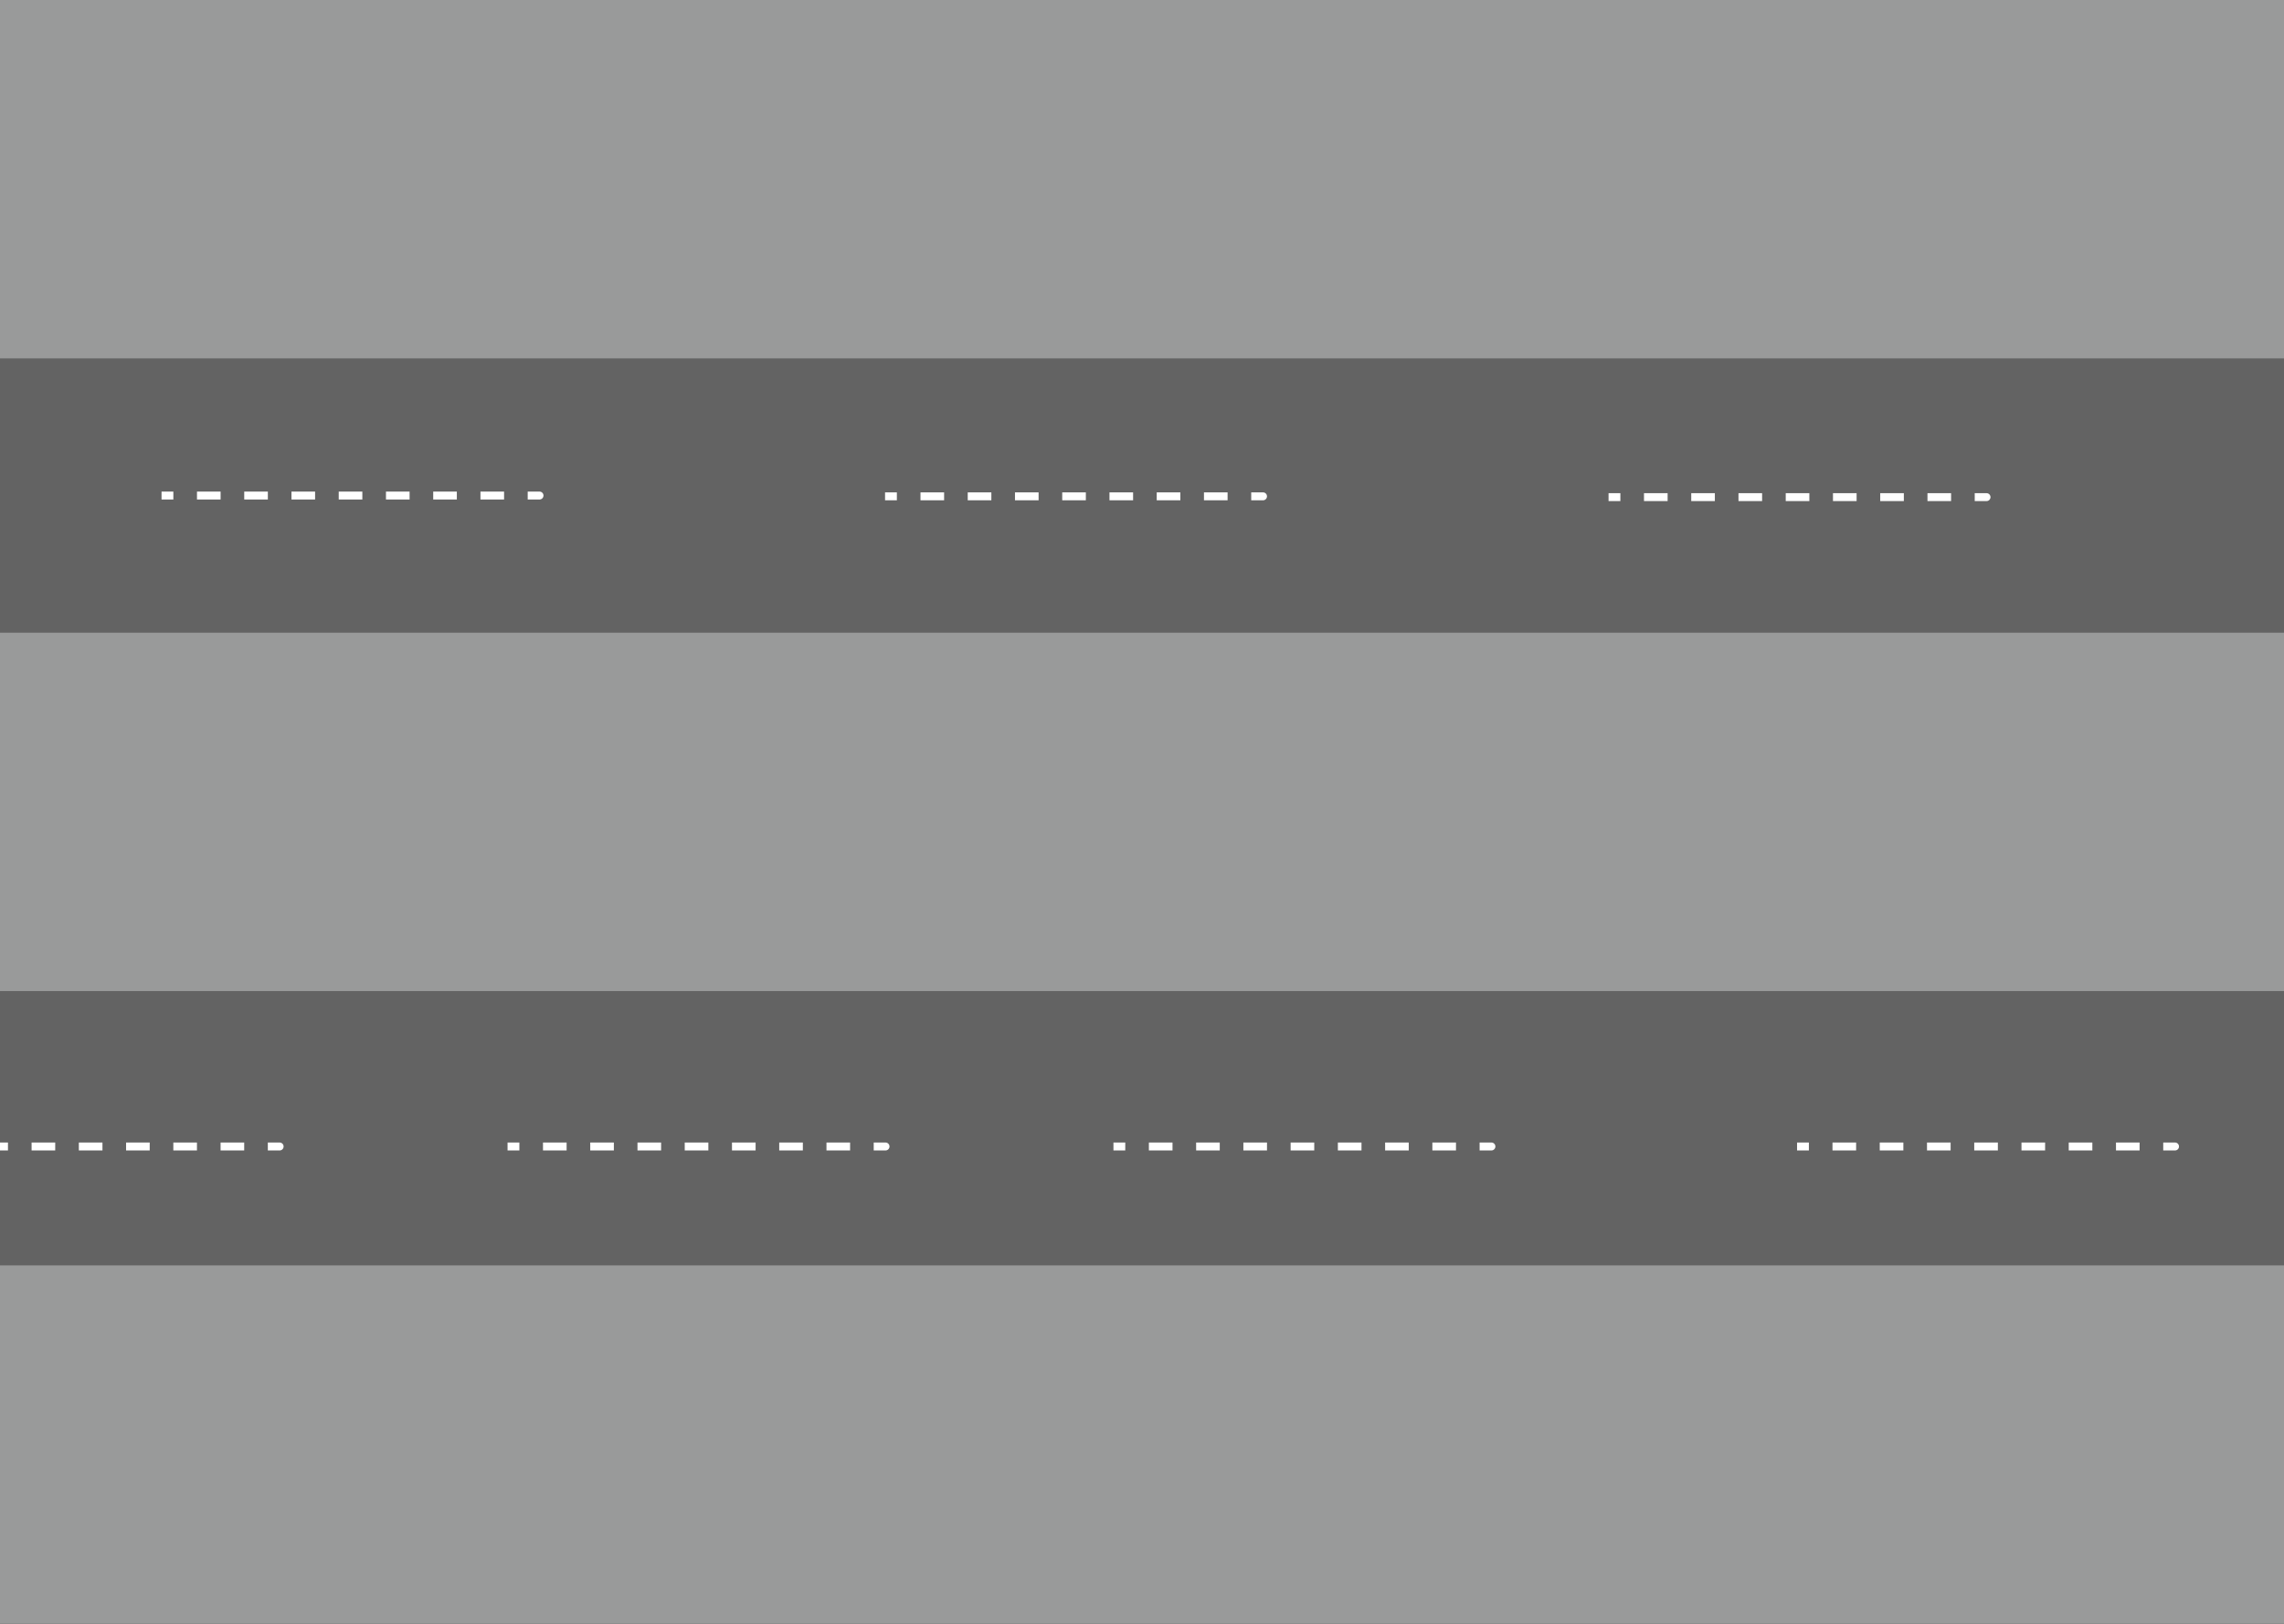 <svg width="1440" height="1024" viewBox="0 0 1440 1024" fill="none" xmlns="http://www.w3.org/2000/svg">
<rect x="0" y="0" width="1440" height="1024" fill="#333333" stroke="none"/>
<g clip-path="url(#clip0_404_2)">
<rect width="1440" height="1024" fill="#636363"/>
<rect width="1440" height="226" fill="#999A9A"/>
<rect y="399" width="1440" height="226" fill="#999A9A"/>
<rect y="798" width="1440" height="226" fill="#999A9A"/>
<path d="M340.152 315C341.533 315 342.652 313.881 342.652 312.5C342.652 311.119 341.533 310 340.152 310V315ZM101.85 315H109.297V310H101.85V315ZM124.19 315H139.084V310H124.19V315ZM153.978 315H168.872V310H153.978V315ZM183.766 315H198.66V310H183.766V315ZM213.554 315H228.448V310H213.554V315ZM243.342 315H258.236V310H243.342V315ZM273.129 315H288.023V310H273.129V315ZM302.917 315H317.811V310H302.917V315ZM332.705 315H340.152V310H332.705V315Z" fill="white"/>
<path d="M796.302 315.5C797.683 315.5 798.802 314.381 798.802 313C798.802 311.619 797.683 310.5 796.302 310.5V315.5ZM558 315.5H565.447V310.5H558V315.5ZM580.341 315.5H595.235V310.5H580.341V315.5ZM610.129 315.5H625.023V310.5H610.129V315.5ZM639.916 315.5H654.81V310.5H639.916V315.5ZM669.704 315.5H684.598V310.5H669.704V315.5ZM699.492 315.5H714.386V310.5H699.492V315.5ZM729.28 315.5H744.174V310.5H729.28V315.5ZM759.068 315.5H773.961V310.5H759.068V315.5ZM788.855 315.5H796.302V310.5H788.855V315.5Z" fill="white"/>
<path d="M1252.45 316C1253.83 316 1254.95 314.881 1254.95 313.5C1254.95 312.119 1253.83 311 1252.45 311V316ZM1014.15 316H1021.6V311H1014.15V316ZM1036.49 316H1051.39V311H1036.49V316ZM1066.28 316H1081.17V311H1066.28V316ZM1096.07 316H1110.96V311H1096.07V316ZM1125.85 316H1140.75V311H1125.85V316ZM1155.64 316H1170.54V311H1155.64V316ZM1185.43 316H1200.32V311H1185.43V316ZM1215.22 316H1230.11V311H1215.22V316ZM1245.01 316H1252.45V311H1245.01V316Z" fill="white"/>
<path d="M940.302 725.5C941.683 725.5 942.802 724.381 942.802 723C942.802 721.619 941.683 720.5 940.302 720.5V725.5ZM702 725.5H709.447V720.5H702V725.5ZM724.341 725.5H739.235V720.5H724.341V725.5ZM754.129 725.5H769.023V720.5H754.129V725.5ZM783.916 725.5H798.81V720.5H783.916V725.5ZM813.704 725.5H828.598V720.5H813.704V725.5ZM843.492 725.5H858.386V720.5H843.492V725.5ZM873.28 725.5H888.174V720.5H873.28V725.5ZM903.068 725.5H917.961V720.5H903.068V725.5ZM932.855 725.5H940.302V720.5H932.855V725.5Z" fill="white"/>
<path d="M558.302 725.5C559.683 725.5 560.802 724.381 560.802 723C560.802 721.619 559.683 720.5 558.302 720.5V725.5ZM320 725.5H327.447V720.5H320V725.5ZM342.341 725.5H357.235V720.5H342.341V725.5ZM372.129 725.5H387.023V720.5H372.129V725.5ZM401.916 725.5H416.81V720.5H401.916V725.5ZM431.704 725.5H446.598V720.5H431.704V725.5ZM461.492 725.5H476.386V720.5H461.492V725.5ZM491.28 725.5H506.174V720.5H491.28V725.5ZM521.068 725.5H535.961V720.5H521.068V725.5ZM550.855 725.5H558.302V720.5H550.855V725.5Z" fill="white"/>
<path d="M176.302 725.5C177.683 725.5 178.802 724.381 178.802 723C178.802 721.619 177.683 720.5 176.302 720.5V725.5ZM-62 725.5H-54.553V720.5H-62V725.5ZM-39.659 725.5H-24.765V720.5H-39.659V725.5ZM-9.871 725.5H5.023V720.5H-9.871V725.5ZM19.916 725.5H34.81V720.5H19.916V725.5ZM49.704 725.5H64.598V720.5H49.704V725.5ZM79.492 725.5H94.386V720.5H79.492V725.5ZM109.28 725.5H124.174V720.5H109.28V725.5ZM139.068 725.5H153.961V720.5H139.068V725.5ZM168.855 725.5H176.302V720.5H168.855V725.5Z" fill="white"/>
<path d="M1371.3 725.5C1372.68 725.5 1373.8 724.381 1373.8 723C1373.8 721.619 1372.68 720.5 1371.3 720.5V725.5ZM1133 725.5H1140.45V720.5H1133V725.5ZM1155.34 725.5H1170.23V720.5H1155.34V725.5ZM1185.13 725.5H1200.02V720.5H1185.13V725.5ZM1214.92 725.5H1229.81V720.5H1214.92V725.5ZM1244.7 725.5H1259.6V720.5H1244.7V725.5ZM1274.49 725.5H1289.39V720.5H1274.49V725.5ZM1304.28 725.5H1319.17V720.5H1304.28V725.5ZM1334.07 725.5H1348.96V720.5H1334.07V725.5ZM1363.86 725.5H1371.3V720.5H1363.86V725.5Z" fill="white"/>
</g>
<defs>
<clipPath id="clip0_404_2">
<rect width="1440" height="1024" fill="white"/>
</clipPath>
</defs>
</svg>
